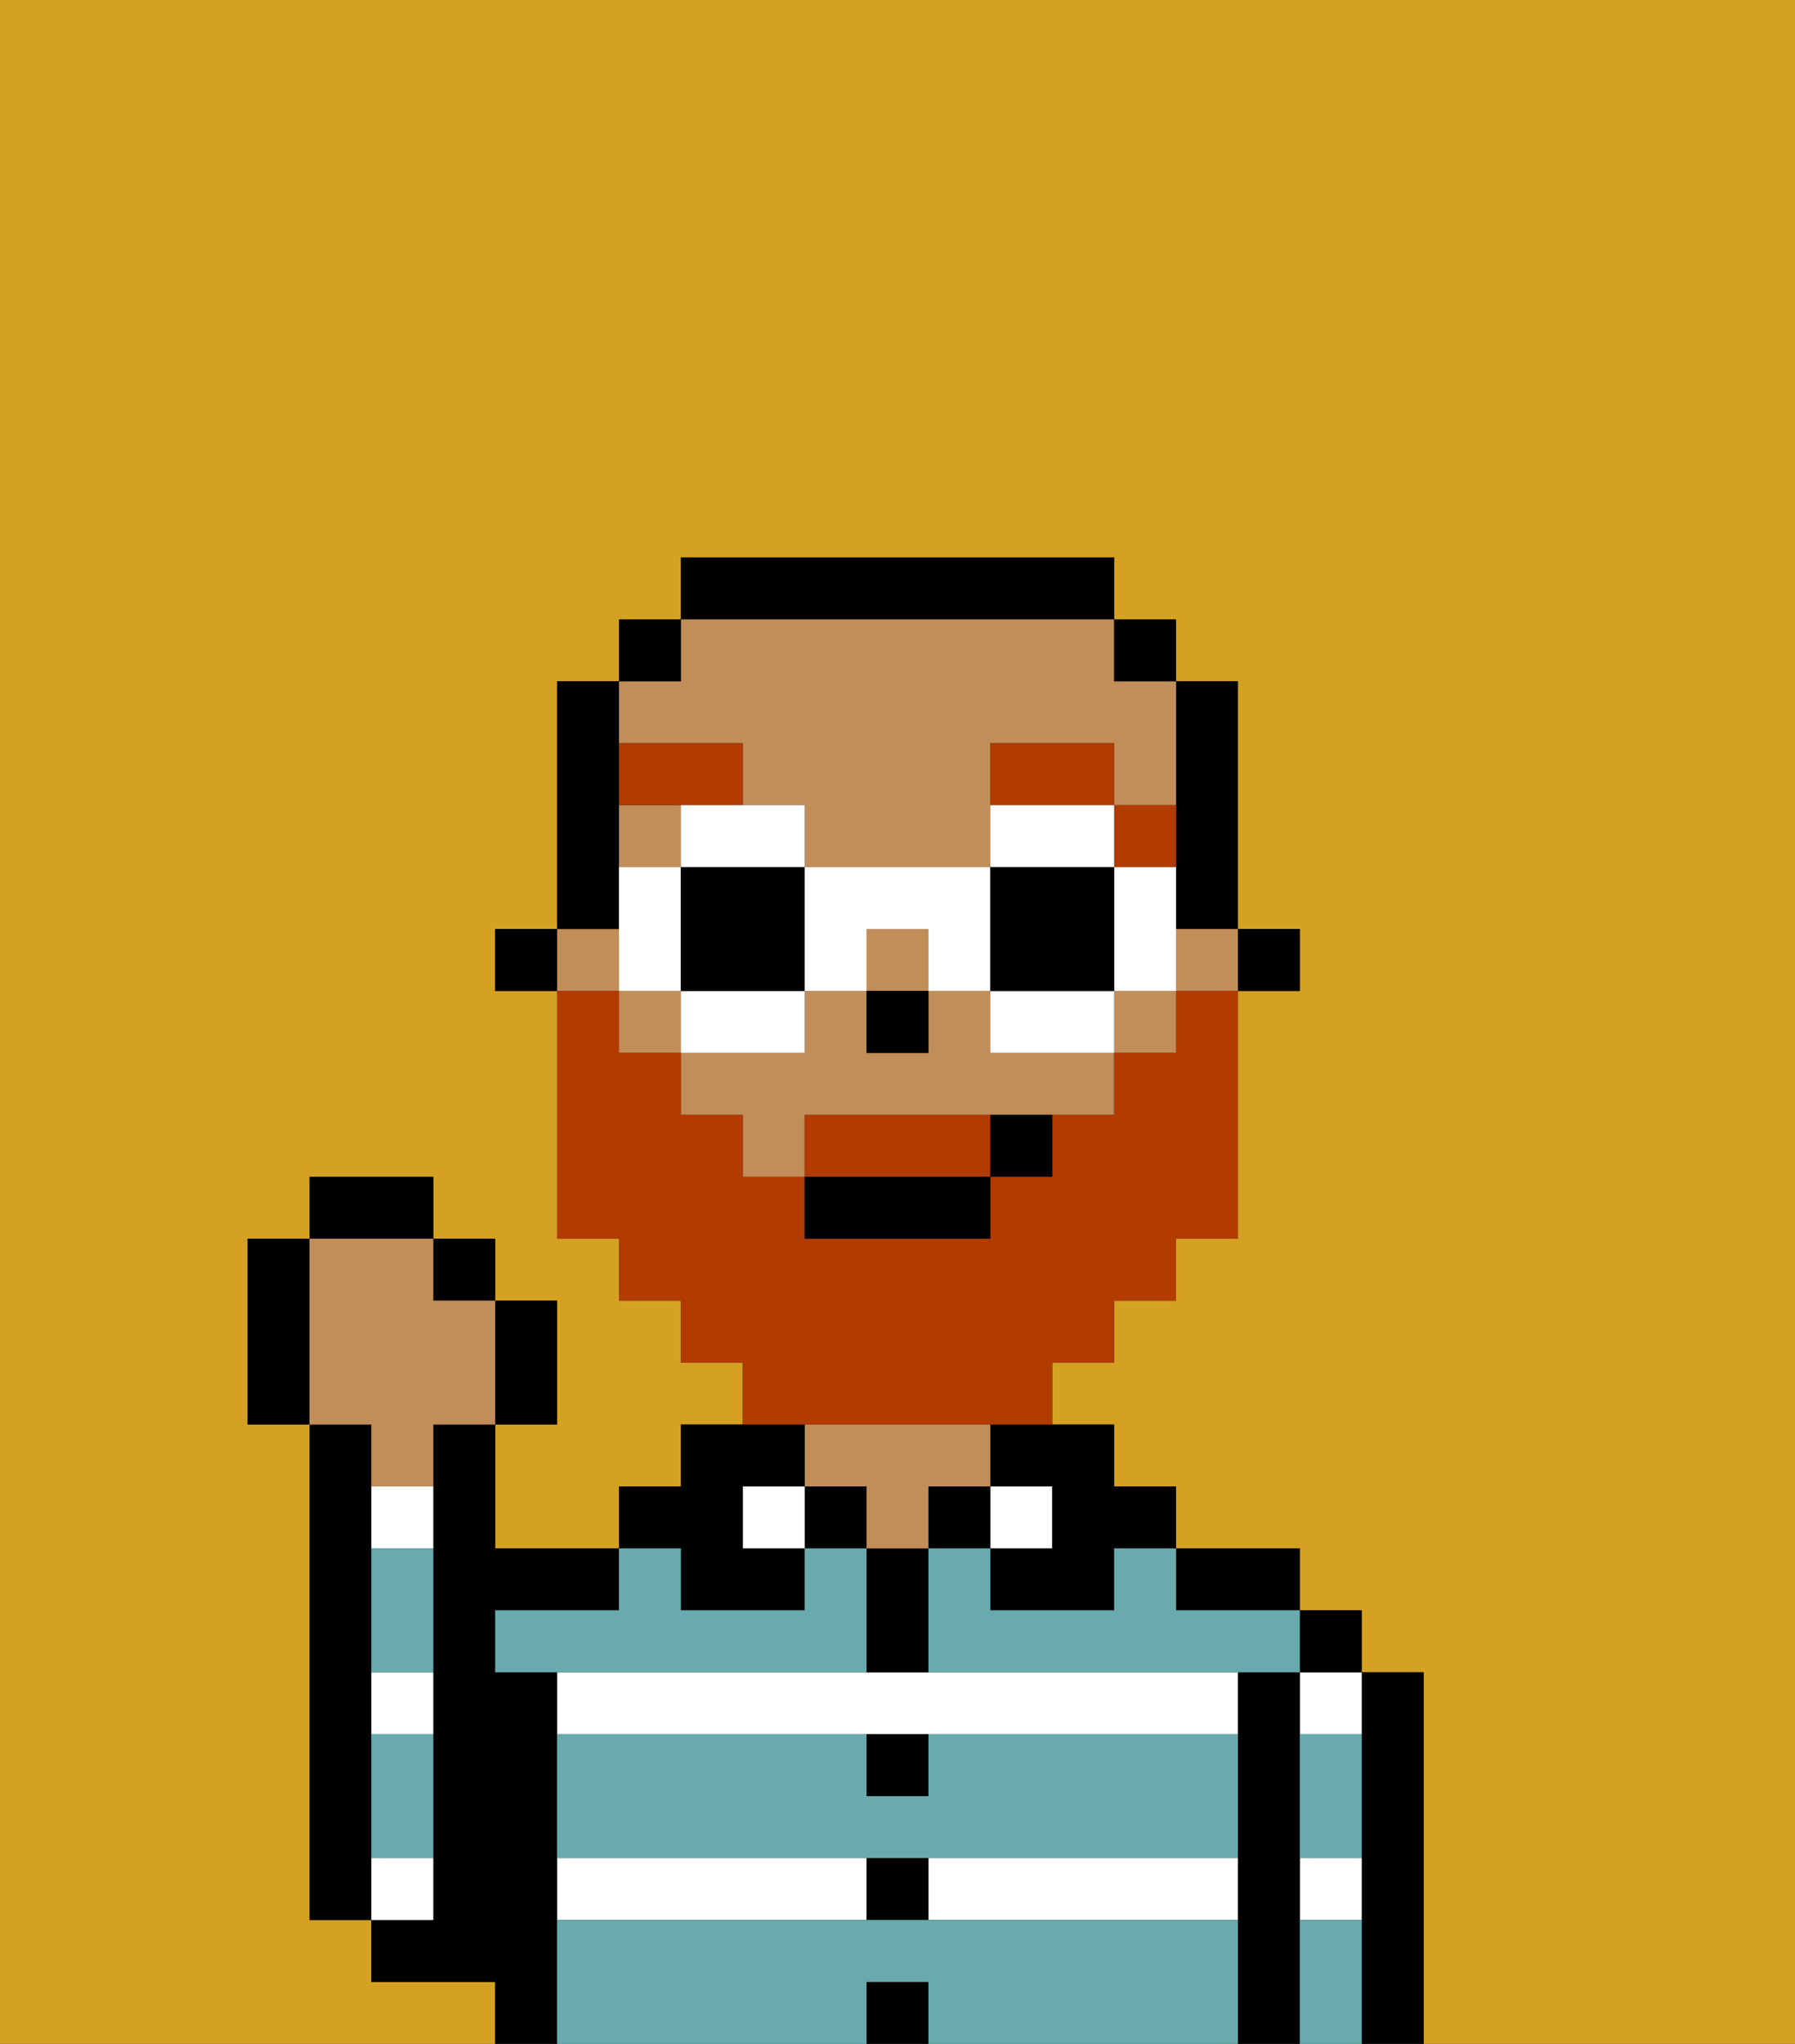 <svg xmlns="http://www.w3.org/2000/svg" viewBox="0 0 29 33"><rect x="0" y="0" width="29" height="33" fill="#333333" stroke="none"/><defs><style>polygon,rect,path{shape-rendering:crispedges;}.za291-1{fill:#d4a122;}.za291-2{fill:#000000;}.za291-3{fill:#ffffff;}.za291-4{fill:#c18d59;}.za291-5{fill:#68aaad;}.za291-6{fill:#b23b00;}.za291-7{fill:#b23b00;}.za291-8{fill:#ffffff;}</style></defs><path class="za291-1" d="M0,33H8V32H6V31H5V23H4V20H5V19H7v1H8v1H9v2H8v2h2V24h1V23h1V22H11V21H10V20H9V16H8V15H9V11h1V10h1V9h7v1h1v1h1v4h1v1H20v4H19v1H18v1H17v1h1v1h1v1h2v1h1v1h1v6h6V0H0Z"/><path class="za291-2" d="M6,29V23H5v8H6V29Z"/><path class="za291-2" d="M23,27H22v6h1V27Z"/><path class="za291-3" d="M21,31h1V30H21Z"/><path class="za291-3" d="M21,28h1V27H21Z"/><rect class="za291-2" x="21" y="26" width="1" height="1"/><path class="za291-2" d="M21,30V27H20v6h1V30Z"/><path class="za291-3" d="M15,31h5V30H15Z"/><path class="za291-3" d="M14,27H9v1H20V27H14Z"/><rect class="za291-3" x="9" y="30" width="5" height="1"/><path class="za291-2" d="M20,26h1V25H19v1Z"/><rect class="za291-3" x="16" y="24" width="1" height="1"/><path class="za291-2" d="M16,24h1v1H16v1h2V25h1V24H18V23H16Z"/><rect class="za291-2" x="15" y="24" width="1" height="1"/><rect class="za291-2" x="14" y="32" width="1" height="1"/><rect class="za291-2" x="14" y="30" width="1" height="1"/><path class="za291-2" d="M15,29V28H14v1Z"/><path class="za291-2" d="M15,26V25H14v2h1Z"/><rect class="za291-2" x="13" y="24" width="1" height="1"/><path class="za291-4" d="M15,24h1V23H13v1h1v1h1Z"/><rect class="za291-3" x="12" y="24" width="1" height="1"/><path class="za291-2" d="M11,26h2V25H12V24h1V23H11v1H10v1h1Z"/><path class="za291-2" d="M9,30V27H8V26h2V25H8V23H7v8H6v1H8v1H9V30Z"/><path class="za291-3" d="M7,30H6v1H7Z"/><path class="za291-3" d="M6,25H7V24H6Z"/><path class="za291-3" d="M6,28H7V27H6Z"/><path class="za291-5" d="M15,31H9v2h5V32h1v1h5V31Z"/><path class="za291-5" d="M15,29H14V28H9v2H20V28H15Z"/><path class="za291-5" d="M18,26H16V25H15v2h6V26H19V25H18Z"/><path class="za291-5" d="M9,26H8v1h6V25H13v1H11V25H10v1Z"/><path class="za291-5" d="M6,29v1H7V28H6Z"/><path class="za291-5" d="M6,26v1H7V25H6Z"/><path class="za291-5" d="M21,31v2h1V31Z"/><path class="za291-5" d="M21,29v1h1V28H21Z"/><rect class="za291-2" x="20" y="15" width="1" height="1"/><path class="za291-2" d="M19,14v1h1V11H19v3Z"/><rect class="za291-4" x="10" y="16" width="1" height="1"/><rect class="za291-4" x="9" y="15" width="1" height="1"/><rect class="za291-4" x="14" y="15" width="1" height="1"/><rect class="za291-4" x="10" y="13" width="1" height="1"/><path class="za291-4" d="M16,16H15v1H14V16H13v1H11v1h1v1h1V18h5V17H16Z"/><path class="za291-4" d="M12,12v1h1v1h3V12h2v1h1V11H18V10H11v1H10v1Z"/><rect class="za291-4" x="19" y="15" width="1" height="1"/><rect class="za291-4" x="18" y="16" width="1" height="1"/><rect class="za291-2" x="18" y="10" width="1" height="1"/><path class="za291-2" d="M18,10V9H11v1h7Z"/><rect class="za291-2" x="10" y="10" width="1" height="1"/><path class="za291-2" d="M10,14V11H9v4h1Z"/><rect class="za291-2" x="8" y="15" width="1" height="1"/><rect class="za291-2" x="14" y="16" width="1" height="1"/><path class="za291-6" d="M19,14V13H18v1Z"/><path class="za291-6" d="M18,12H16v1h2Z"/><path class="za291-6" d="M12,13V12H10v1h2Z"/><path class="za291-7" d="M15,18H13v1h3V18Z"/><path class="za291-7" d="M14,23h3V22h1V21h1V20h1V16H19v1H18v1H17v1H16v1H13V19H12V18H11V17H10V16H9v4h1v1h1v1h1v1h2Z"/><rect class="za291-2" x="13" y="19" width="3" height="1"/><path class="za291-2" d="M16,19h1V18H16Z"/><path class="za291-2" d="M9,23V21H8v2Z"/><rect class="za291-2" x="7" y="20" width="1" height="1"/><rect class="za291-2" x="5" y="19" width="2" height="1"/><path class="za291-2" d="M5,20H4v3H5V20Z"/><path class="za291-4" d="M6,24H7V23H8V21H7V20H5v3H6Z"/><path class="za291-8" d="M11,14h2V13H11Z"/><path class="za291-8" d="M13,16H11v1h2Z"/><polygon class="za291-8" points="11 15 11 14 10 14 10 15 10 16 11 16 11 15"/><path class="za291-2" d="M11,15v1h2V14H11Z"/><path class="za291-8" d="M19,14H18v2h1V14Z"/><path class="za291-8" d="M18,13H16v1h2Z"/><path class="za291-8" d="M17,16H16v1h2V16Z"/><path class="za291-8" d="M14,16V15h1v1h1V14H13v2Z"/><path class="za291-2" d="M17,16h1V14H16v2Z"/></svg>